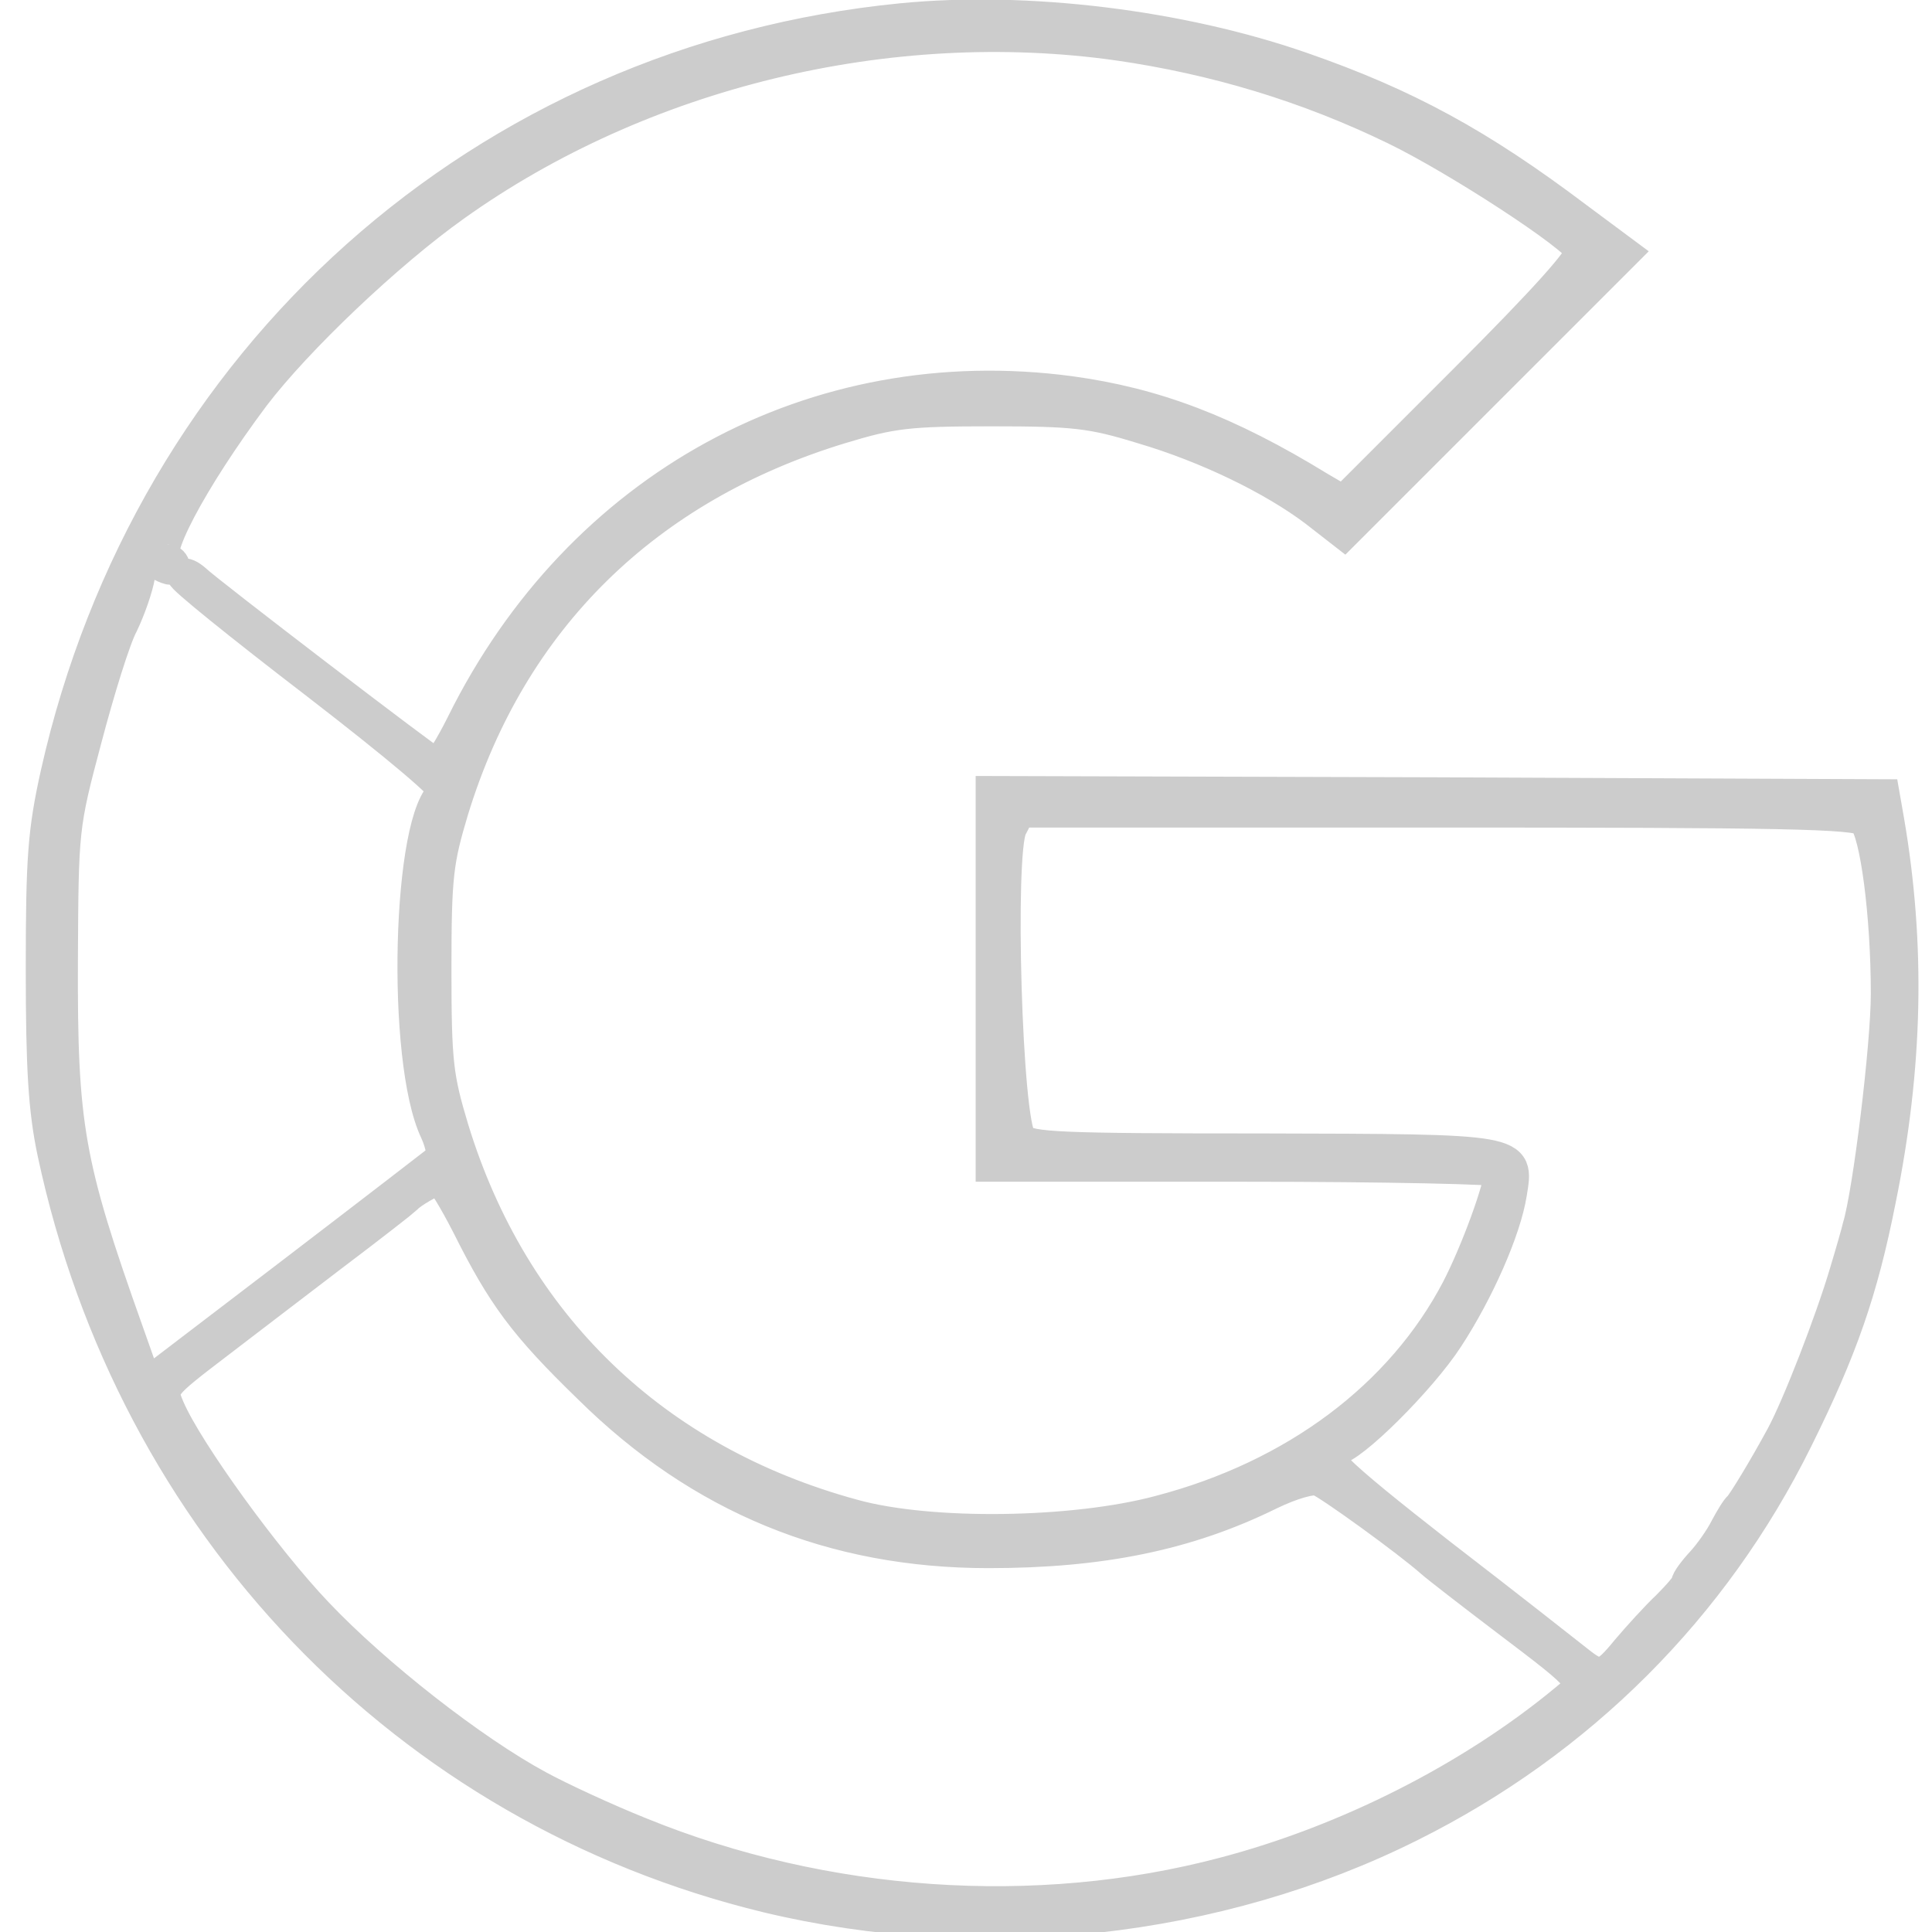 <?xml version="1.0" standalone="no"?>
<!DOCTYPE svg PUBLIC "-//W3C//DTD SVG 20010904//EN"
 "http://www.w3.org/TR/2001/REC-SVG-20010904/DTD/svg10.dtd">
<svg version="1.0" xmlns="http://www.w3.org/2000/svg"
 width="300pt" height="300pt" viewBox="0 0 300 300"
 preserveAspectRatio="xMidYMid meet">
<g transform="translate(0,300) scale(0.1,-0.1)"
fill="#cccccc" stroke="#cccccc" stroke-width="50">
<path d="M1400 2970 c-649 -64 -1167 -526 -1312 -1171 -20 -90 -23 -131 -23
-304 0 -155 4 -219 18 -285 123 -577 547 -1019 1108 -1155 333 -80 699 -40
999 110 263 131 471 339 600 600 69 139 101 230 129 372 42 206 46 395 13 588
l-7 40 -693 3 -692 2 0 -290 0 -290 395 0 c217 0 395 -4 395 -8 0 -25 -37
-126 -67 -184 -87 -166 -252 -290 -462 -345 -134 -36 -357 -39 -476 -6 -309
84 -529 296 -622 600 -24 80 -27 102 -27 248 0 146 3 168 27 248 91 296 300
501 603 593 79 24 105 27 234 27 128 0 155 -3 233 -27 102 -30 204 -80 269
-129 l45 -35 218 218 217 217 -74 55 c-151 114 -265 176 -426 232 -189 66
-428 95 -622 76z m336 -39 c152 -22 294 -65 430 -131 97 -47 281 -167 289
-189 4 -10 -53 -74 -182 -203 l-187 -187 -36 21 c-145 89 -257 131 -388 149
-397 53 -762 -147 -944 -515 -18 -36 -36 -65 -40 -64 -10 4 -358 270 -375 287
-8 7 -16 11 -19 8 -3 -3 90 -78 206 -167 127 -98 207 -165 200 -170 -56 -35
-66 -416 -13 -527 9 -20 12 -38 7 -43 -5 -4 -110 -85 -233 -179 l-224 -171
-29 82 c-93 261 -103 319 -102 578 1 203 1 207 37 342 20 76 45 157 57 179 11
23 23 57 26 76 6 33 7 33 30 18 13 -8 24 -11 24 -5 0 5 -5 10 -10 10 -29 0 36
124 134 255 67 88 208 222 312 296 290 207 674 300 1030 250z m1159 -1205 c18
-18 35 -146 35 -269 0 -81 -28 -309 -44 -362 -1 -5 -10 -37 -20 -70 -22 -75
-74 -209 -99 -255 -27 -50 -60 -104 -66 -110 -4 -3 -13 -18 -21 -33 -8 -16
-25 -40 -37 -53 -13 -14 -23 -28 -23 -32 0 -4 -14 -20 -31 -37 -17 -16 -45
-47 -62 -67 -36 -44 -43 -45 -77 -18 -14 11 -109 86 -213 166 -169 132 -202
164 -163 164 23 0 132 108 174 173 47 72 89 167 98 224 11 68 17 67 -387 68
-315 0 -360 2 -374 16 -23 22 -35 446 -15 484 l13 25 649 0 c533 0 652 -2 663
-14z m-2169 -628 c55 -110 88 -155 189 -253 173 -171 378 -255 620 -255 174 0
308 27 436 90 35 17 67 26 77 22 16 -6 139 -95 175 -127 9 -8 62 -49 116 -90
128 -97 127 -96 93 -124 -147 -122 -341 -220 -532 -270 -291 -77 -620 -54
-905 62 -55 22 -126 55 -159 73 -102 55 -253 173 -344 269 -80 84 -201 251
-230 318 -14 33 -14 33 79 104 35 27 114 87 174 133 61 46 112 86 115 89 7 9
44 30 52 30 4 1 24 -32 44 -71z"/>
</g>
</svg>
